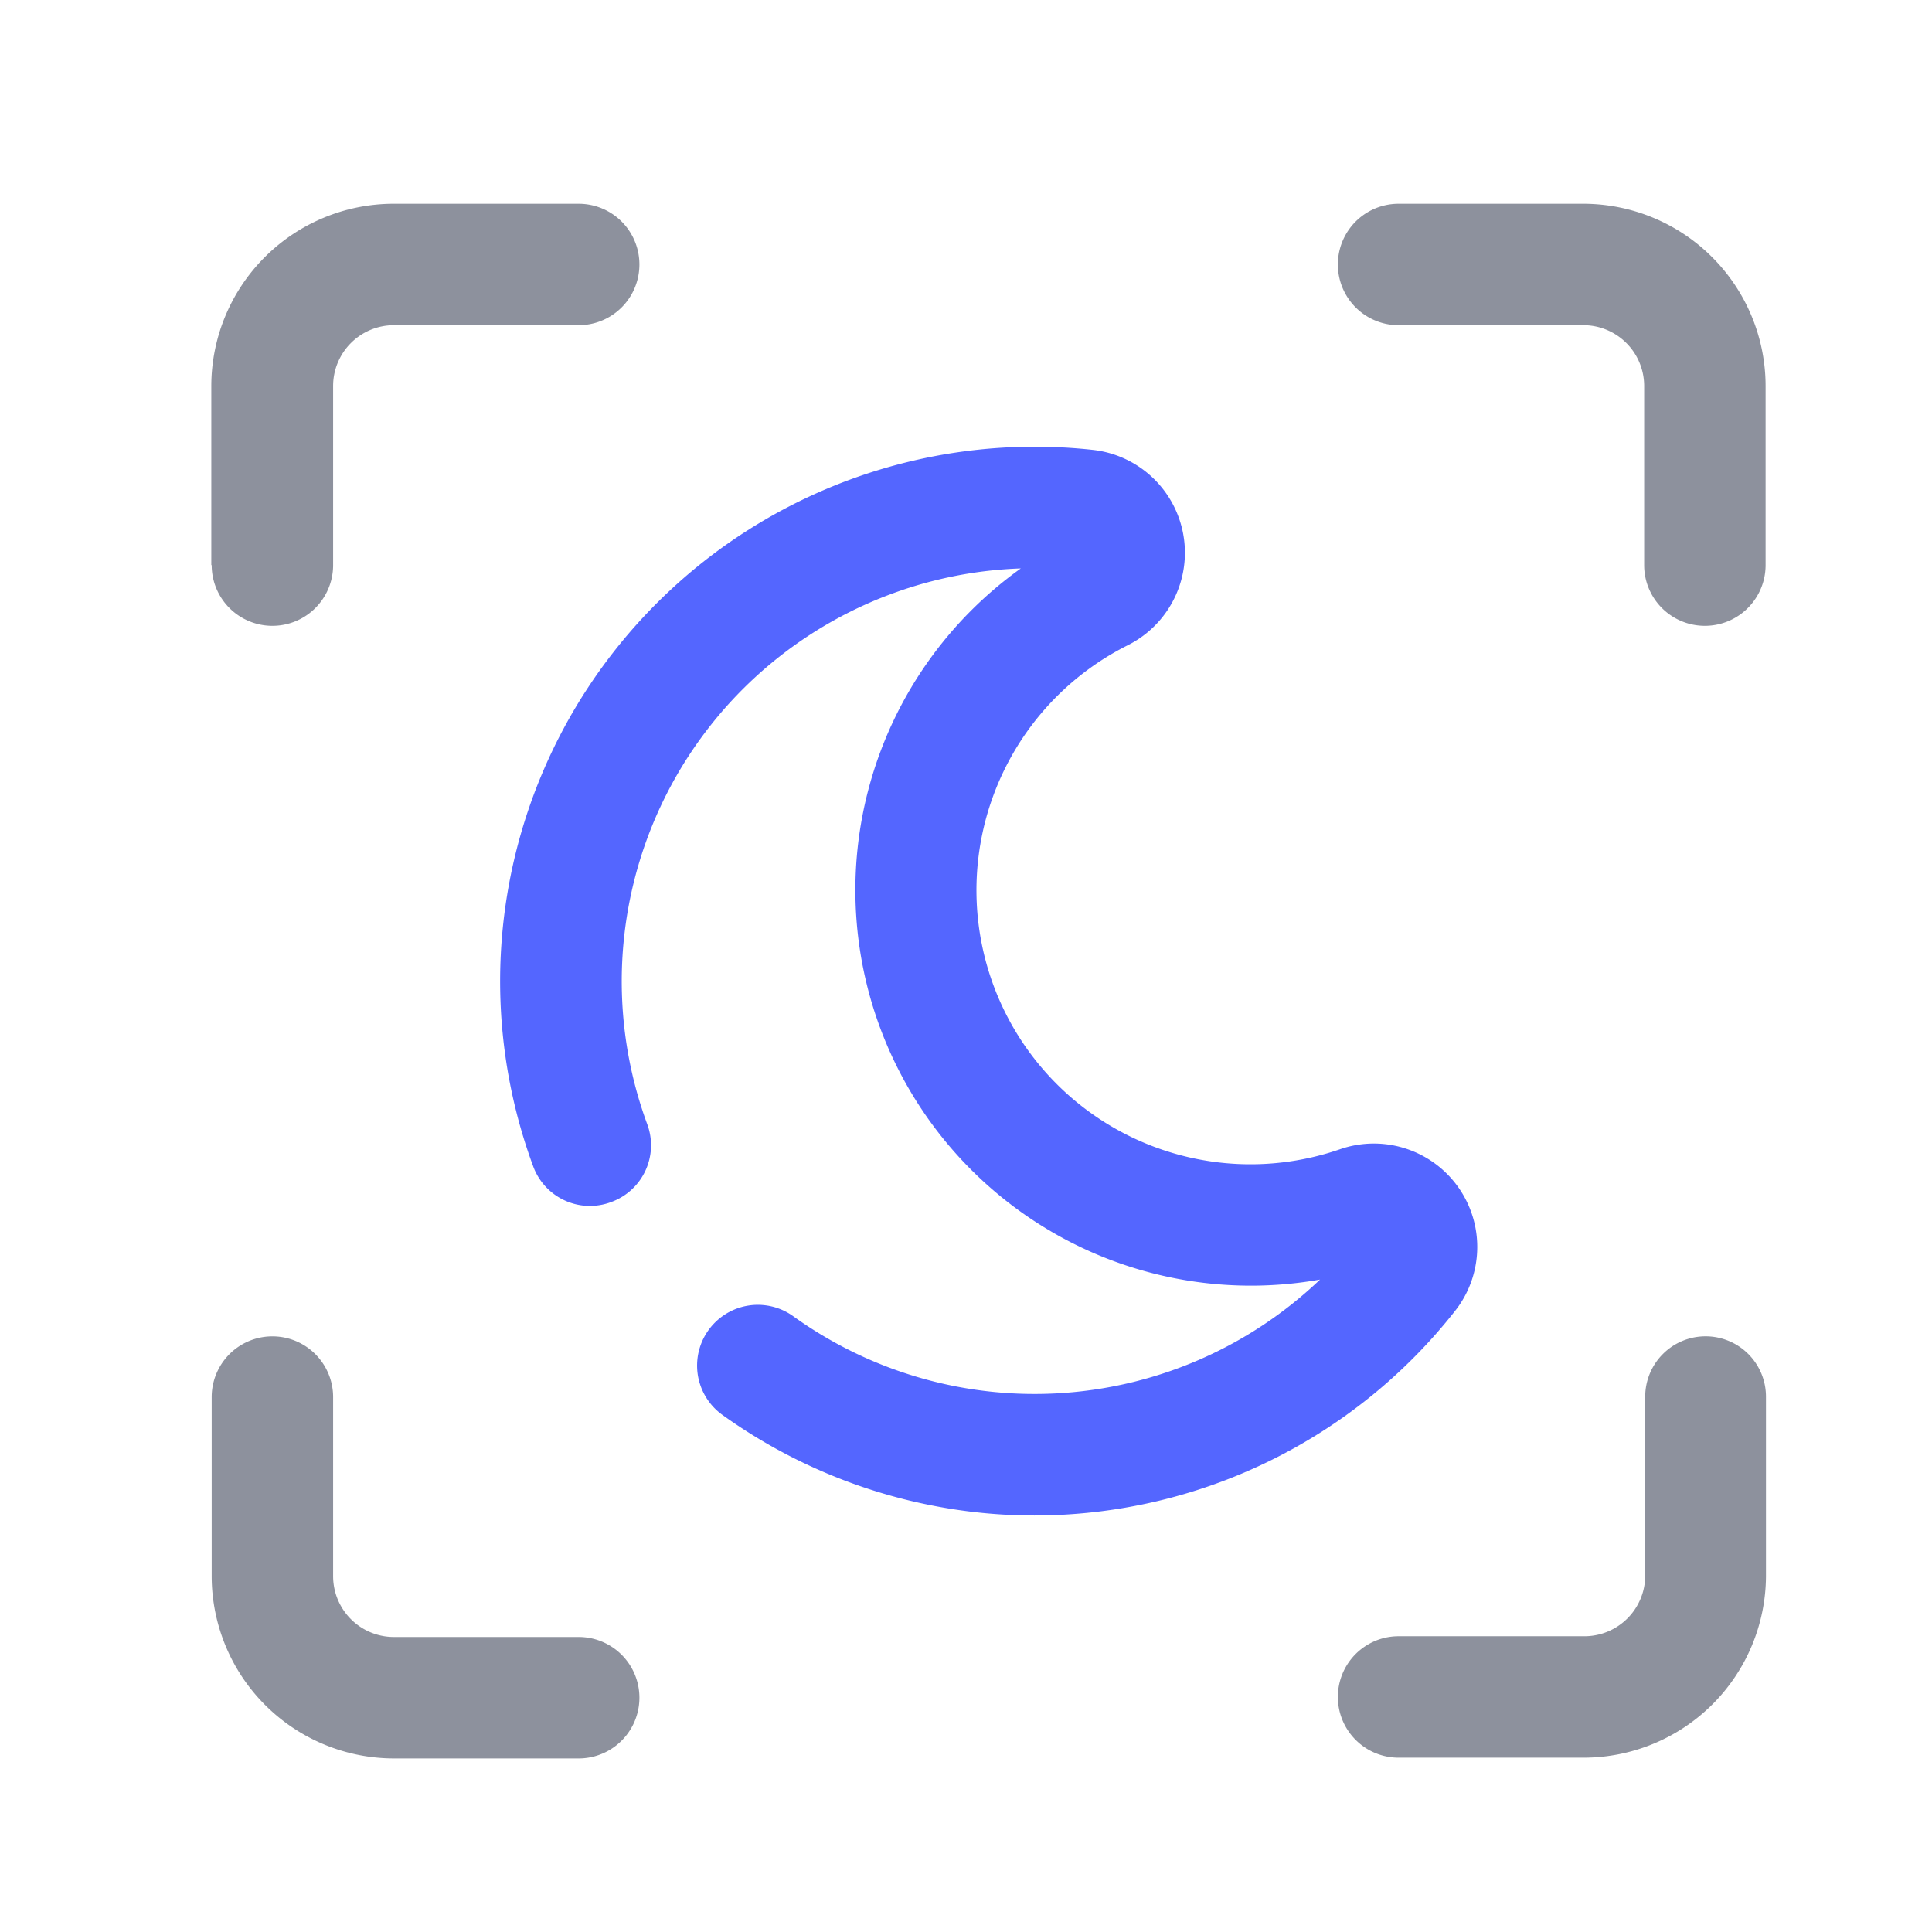 <svg id="Layer_1" data-name="Layer 1" xmlns="http://www.w3.org/2000/svg" viewBox="0 0 256 256"><defs><style>.cls-1{fill:#1d243d;opacity:0.5;isolation:isolate;}.cls-2{fill:#5466ff;}</style></defs><title>php icons</title><path class="cls-1" d="M28,74.88V51.14A24.17,24.17,0,0,1,52.14,27H76.68a8,8,0,0,1,0,16.09H52.14a8.06,8.06,0,0,0-8,8V74.88a8,8,0,0,1-16.09,0ZM209.86,27H185.32a8,8,0,0,0,0,16.09h24.54a8.06,8.06,0,0,1,8,8V74.88a8,8,0,0,0,16.09,0V51.14A24.17,24.17,0,0,0,209.86,27ZM76.68,216.91H52.14a8.06,8.06,0,0,1-8-8V185.12a8,8,0,0,0-16.09,0v23.74A24.17,24.17,0,0,0,52.14,233H76.68a8,8,0,0,0,0-16.09ZM226,177.07a8,8,0,0,0-8,8v23.74a8.06,8.06,0,0,1-8,8H185.32a8,8,0,1,0,0,16.09h24.54A24.17,24.17,0,0,0,234,208.86V185.12A8,8,0,0,0,226,177.07Z"/><path class="cls-2" d="M81,159.27a8,8,0,0,0,4.75-10.34,54.74,54.74,0,0,1,49.51-73.61,52.41,52.41,0,0,0,39.65,94.23,54.78,54.78,0,0,1-69.8,4.86,8,8,0,1,0-9.39,13.07,71.26,71.26,0,0,0,32.82,12.81,70.12,70.12,0,0,0,8.51.52,70.93,70.93,0,0,0,55.79-27.15,13.7,13.7,0,0,0-15.28-21.38,36.31,36.31,0,0,1-28.11-66.79,13.71,13.71,0,0,0-4.66-25.88,70.83,70.83,0,0,0-74.15,94.91A8,8,0,0,0,81,159.27Z"/></svg>